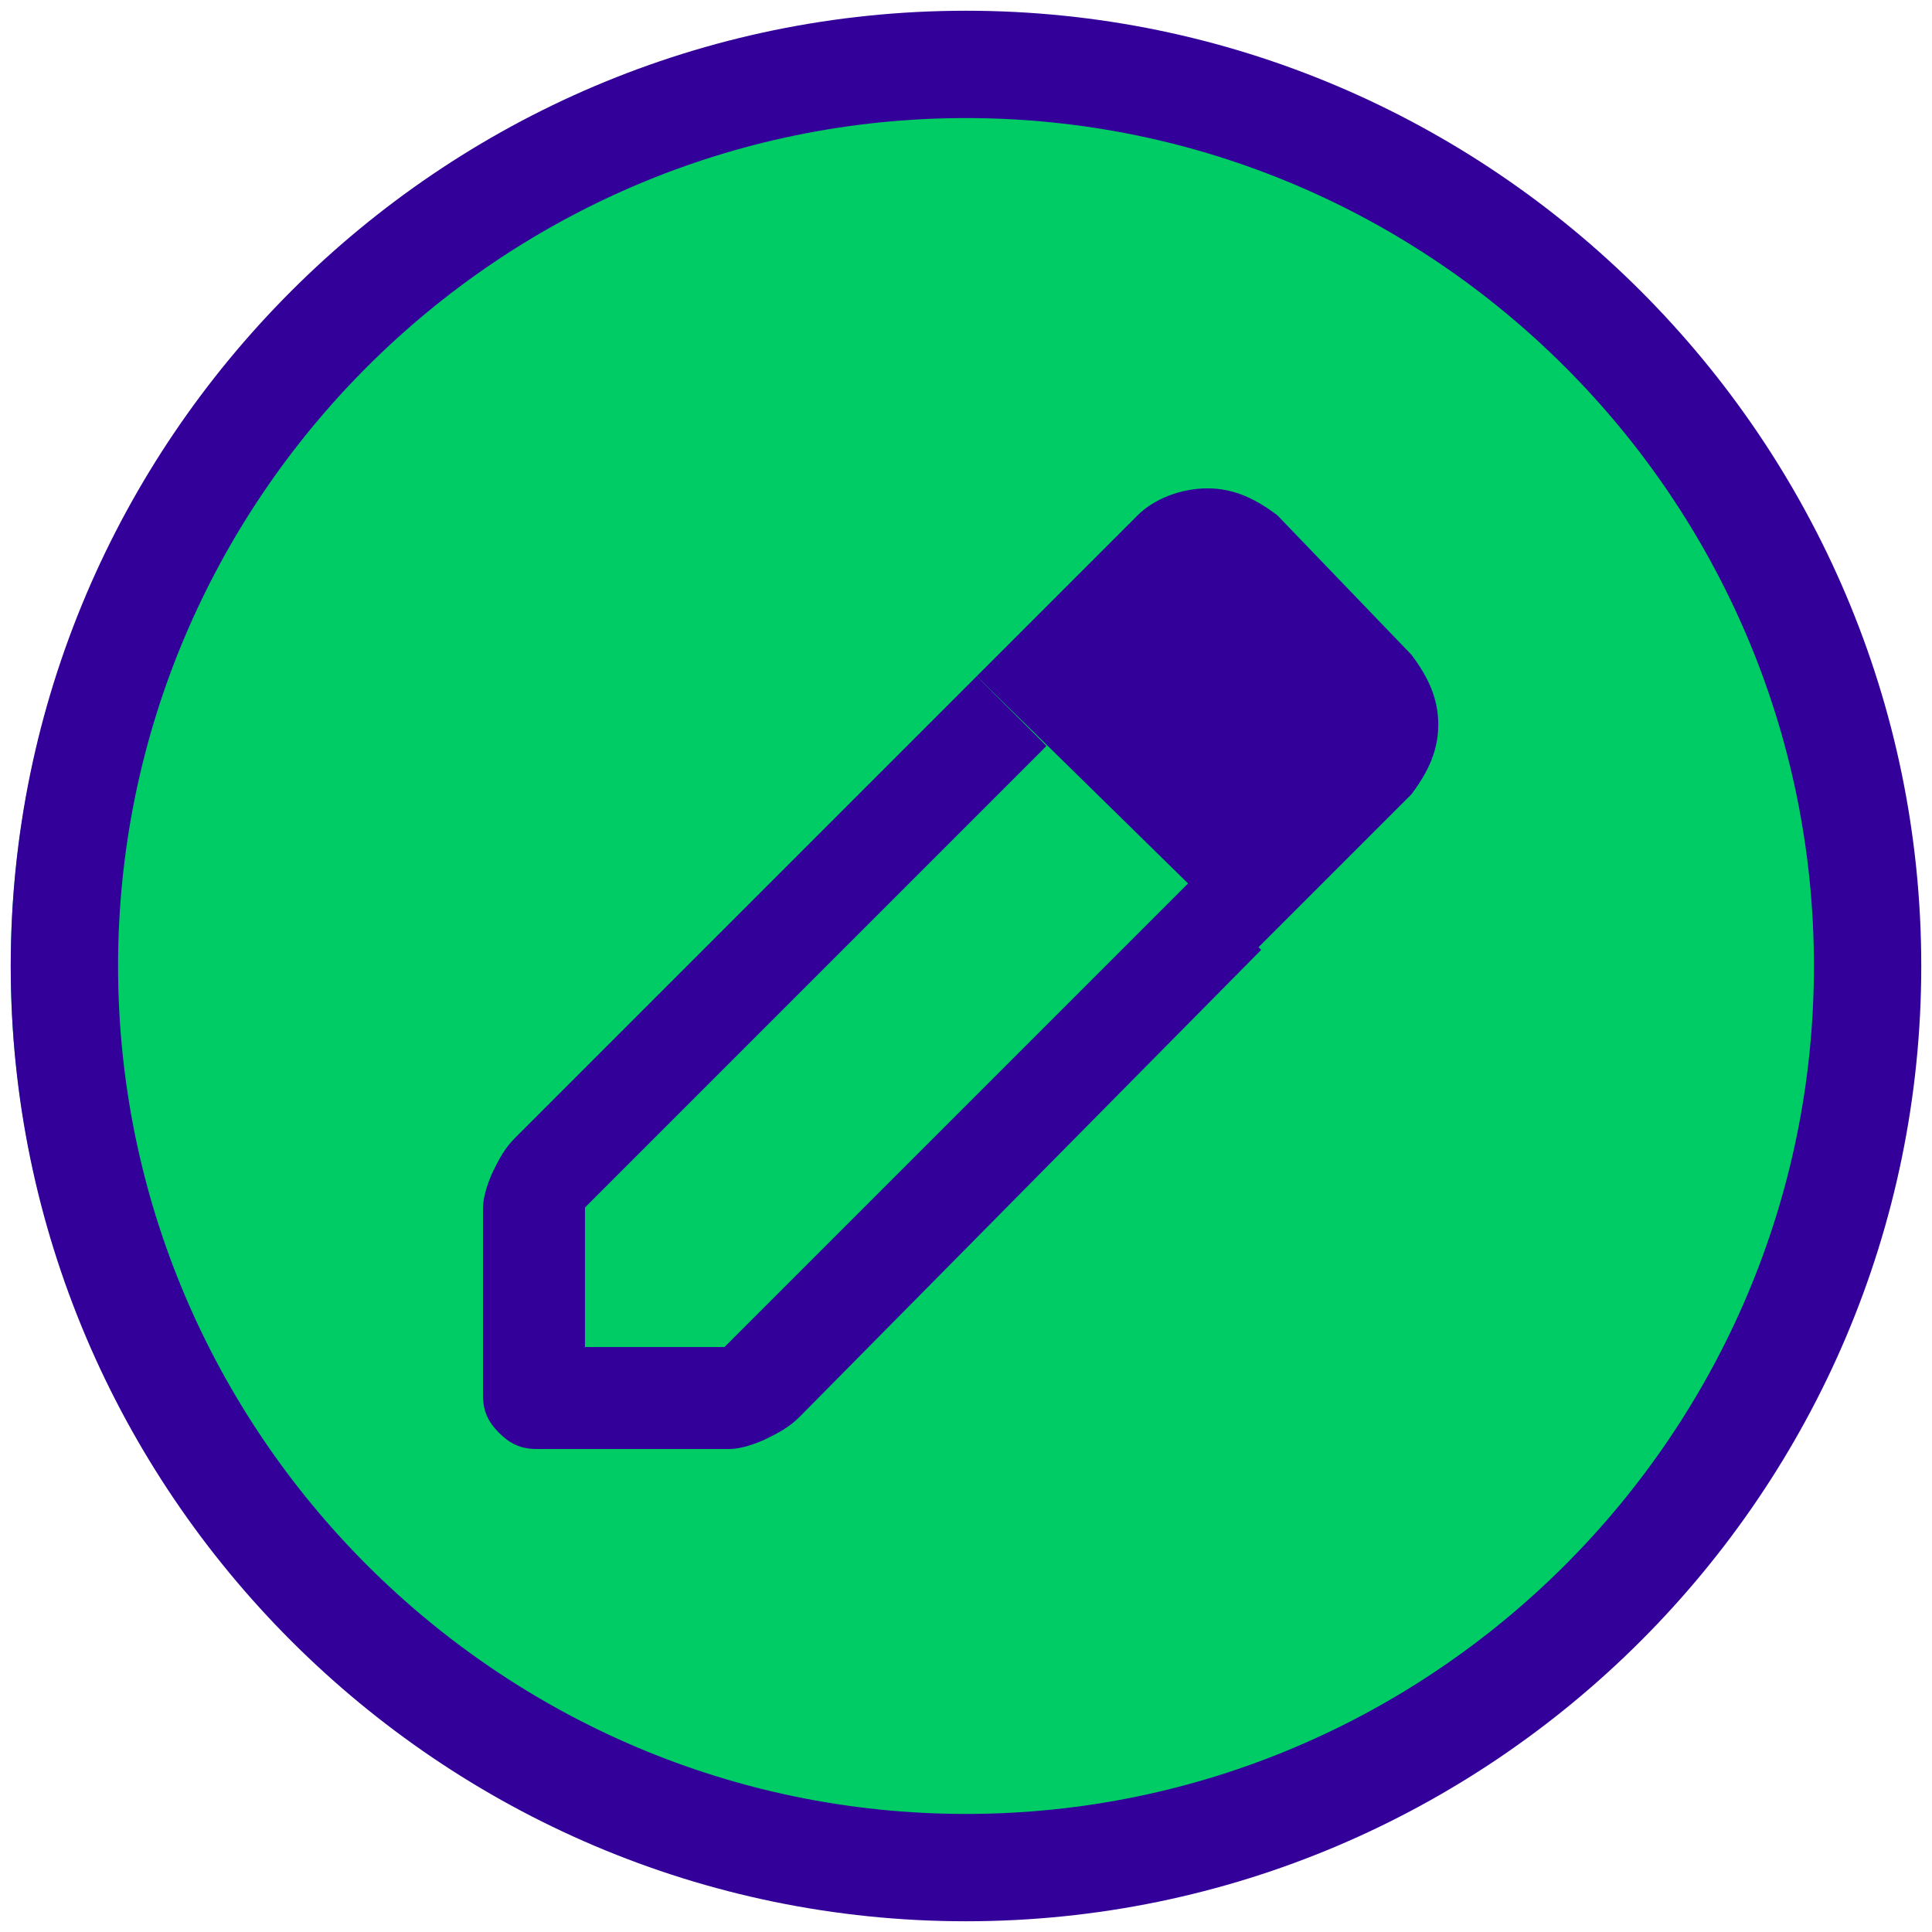 <?xml version="1.0" encoding="utf-8"?>
<!-- Generator: Adobe Illustrator 18.0.0, SVG Export Plug-In . SVG Version: 6.00 Build 0)  -->
<!DOCTYPE svg PUBLIC "-//W3C//DTD SVG 1.1//EN" "http://www.w3.org/Graphics/SVG/1.1/DTD/svg11.dtd">
<svg version="1.1" id="Capa_1" xmlns:x="http://ns.adobe.com/Extensibility/1.0/" xmlns:i="http://ns.adobe.com/AdobeIllustrator/10.0/" xmlns:graph="http://ns.adobe.com/Graphs/1.0/"
	 xmlns="http://www.w3.org/2000/svg" xmlns:xlink="http://www.w3.org/1999/xlink" x="0px" y="0px" viewBox="0 0 36 36"
	 enable-background="new 0 0 36 36" xml:space="preserve">
<circle fill="#00CC66" cx="17.7" cy="18" r="17.5"/>
<g>
	<g>
		<path fill="#330099" d="M18.2,12.6l1.3,1.3l-8.6,8.6v2.6h2.6l8.7-8.7l1.3,1.3l-8.6,8.7c-0.2,0.2-0.4,0.3-0.6,0.4
			c-0.2,0.1-0.5,0.2-0.7,0.2H10c-0.3,0-0.5-0.1-0.7-0.3c-0.2-0.2-0.3-0.4-0.3-0.7v-3.5c0-0.2,0.1-0.5,0.2-0.7
			c0.1-0.2,0.2-0.4,0.4-0.6L18.2,12.6z"/>
		<path fill="#330099" d="M23.4,17.7l-5.2-5.1l3-3c0.3-0.3,0.8-0.5,1.3-0.5c0.5,0,0.9,0.2,1.3,0.5l2.5,2.6c0.3,0.4,0.5,0.8,0.5,1.3
			c0,0.5-0.2,0.9-0.5,1.3L23.4,17.7z"/>
	</g>
	<path fill="#330099" d="M18,35.8c-9.8,0-17.8-8-17.8-17.8S8.2,0.2,18,0.2s17.8,8,17.8,17.8S27.8,35.8,18,35.8z M18,2.2
		C9.3,2.2,2.2,9.3,2.2,18S9.3,33.8,18,33.8S33.8,26.7,33.8,18S26.7,2.2,18,2.2z"/>
</g>
</svg>
